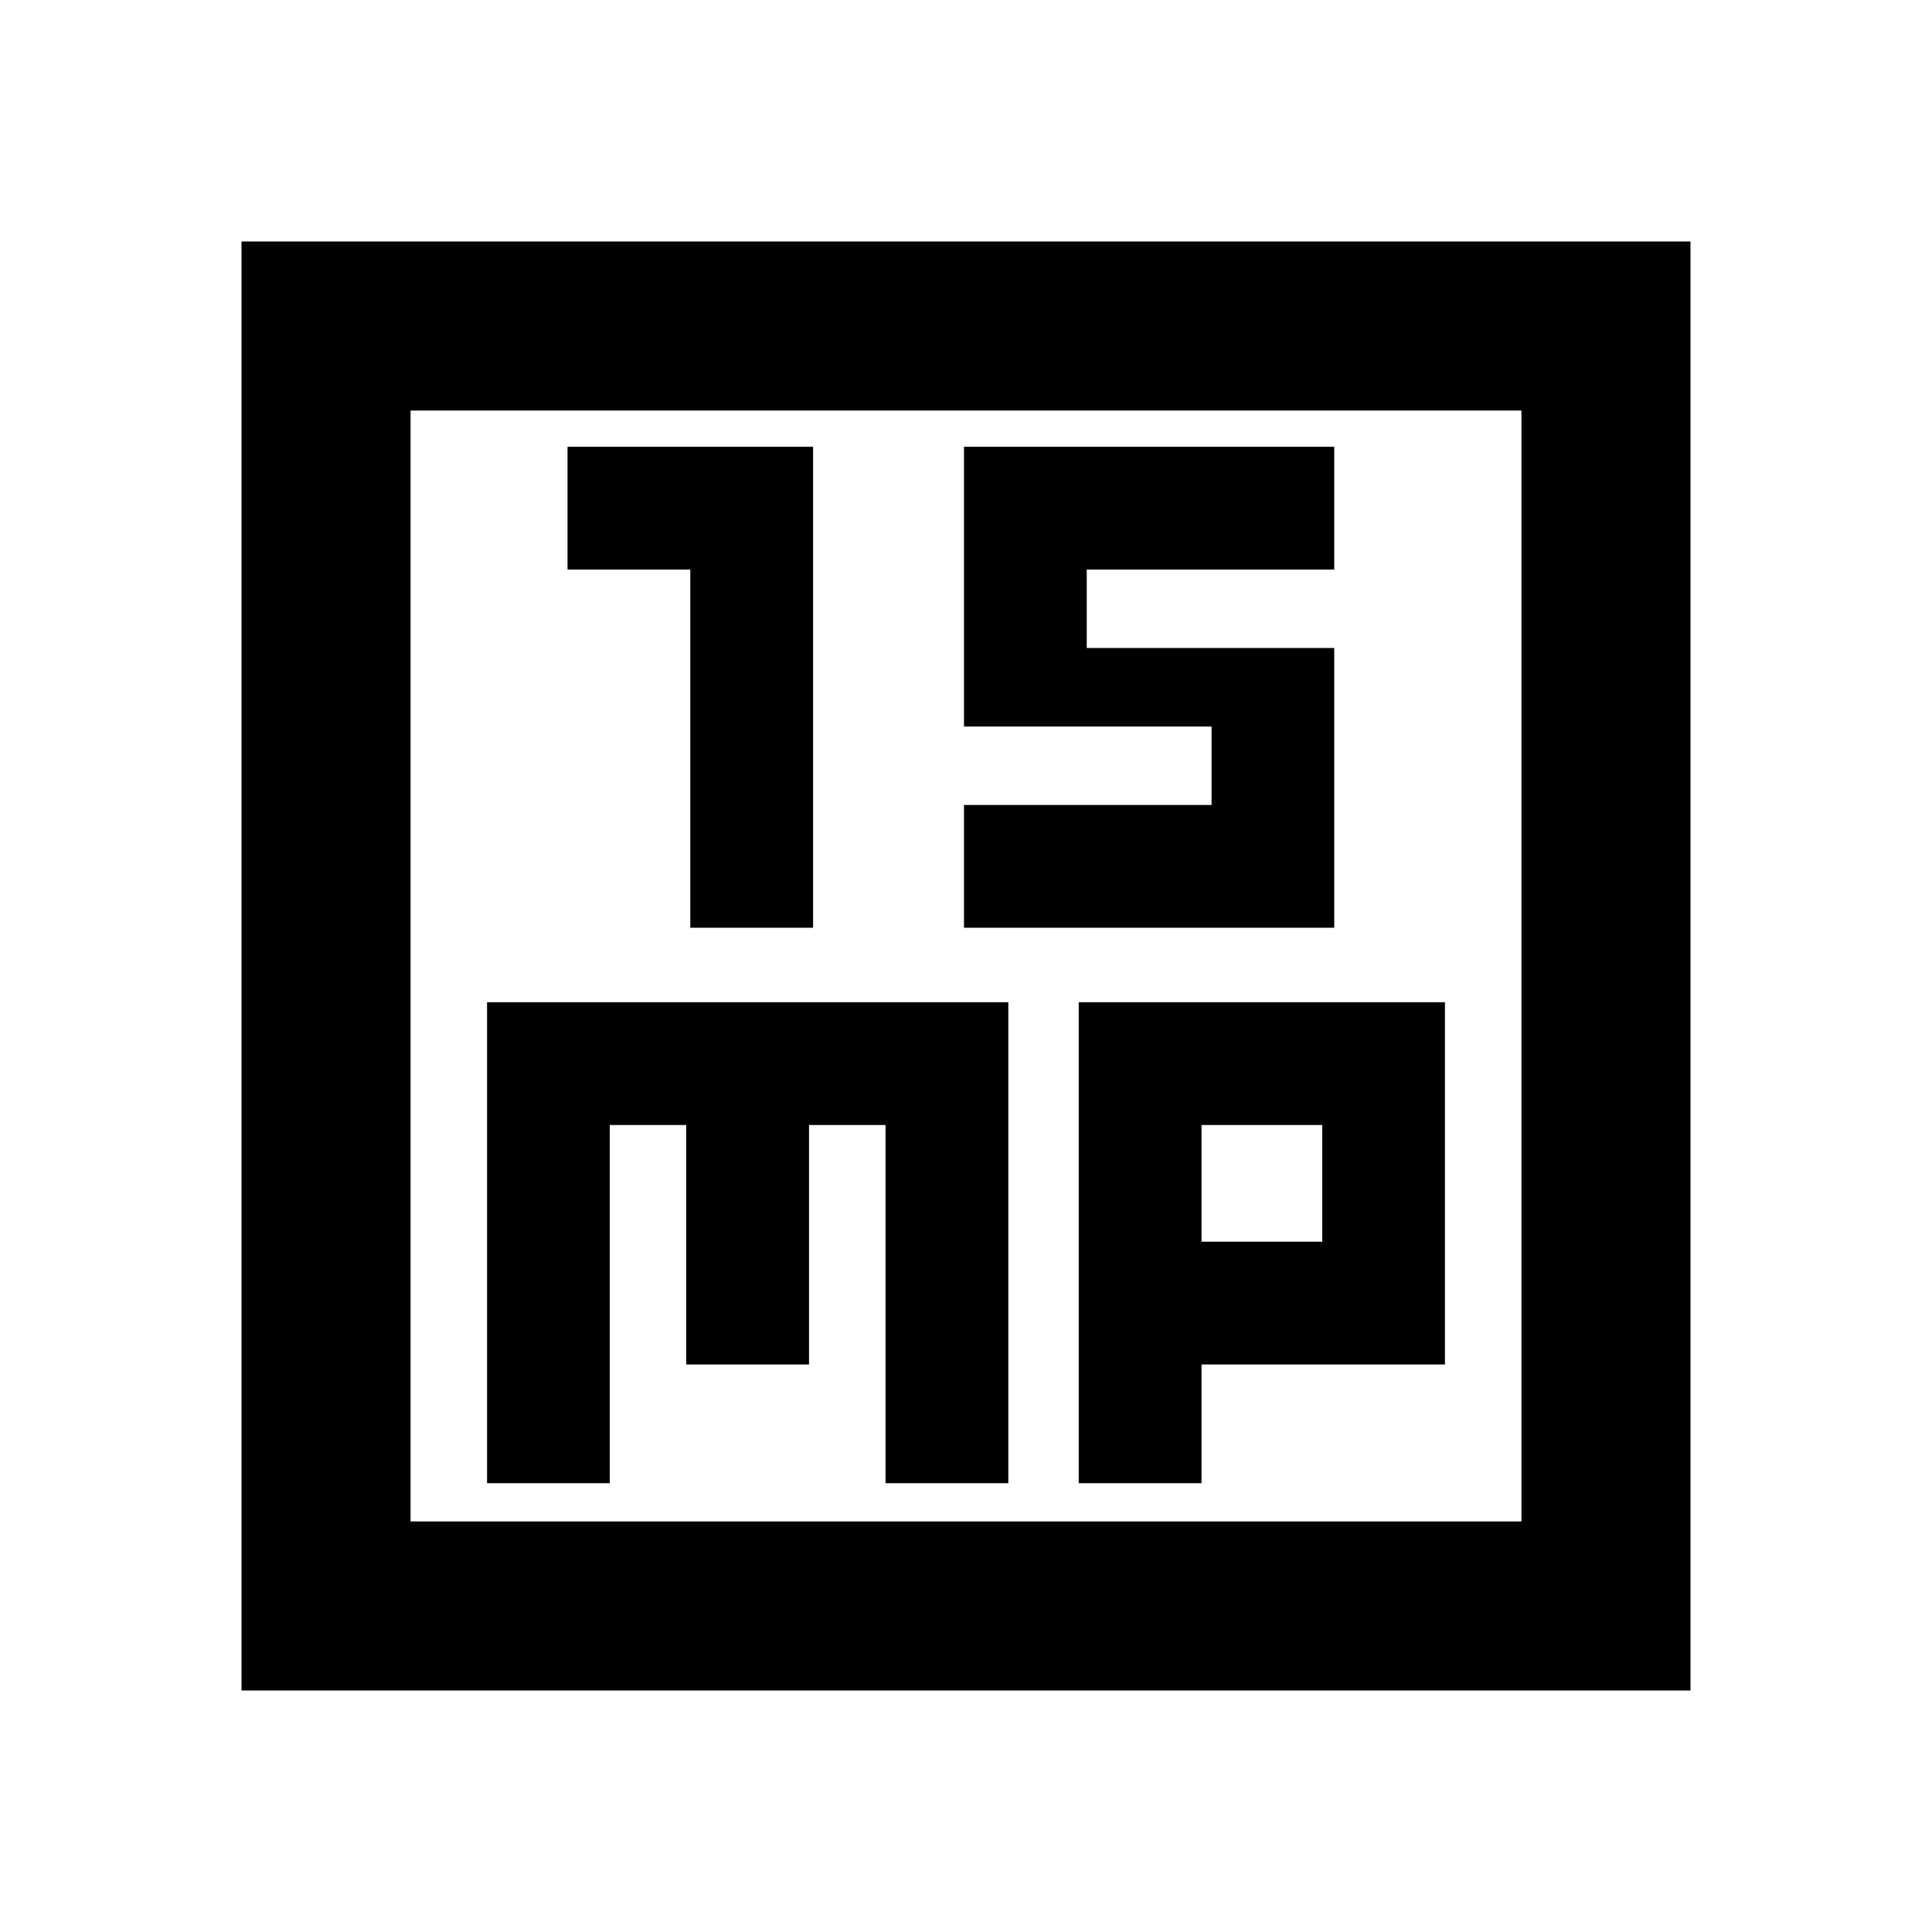 <svg xmlns="http://www.w3.org/2000/svg" height="20" width="20"><path d="M7.146 9.604h1.271V4.625H5.875v1.271h1.271Zm2.833 0h3.833V6.708H11.25v-.812h2.562V4.625H9.979v2.896h2.563v.812H9.979ZM2.5 17.5v-15h15v15Zm1.75-1.75h11.5V4.25H4.25Zm.792-.396h1.27v-3.708h.792v2.479h1.271v-2.479h.792v3.708h1.271v-4.979H5.042Zm6.125 0h1.271v-1.229h2.52v-3.75h-3.791Zm1.271-3.708h1.25v1.208h-1.25ZM4.25 4.25v11.5Z"/></svg>